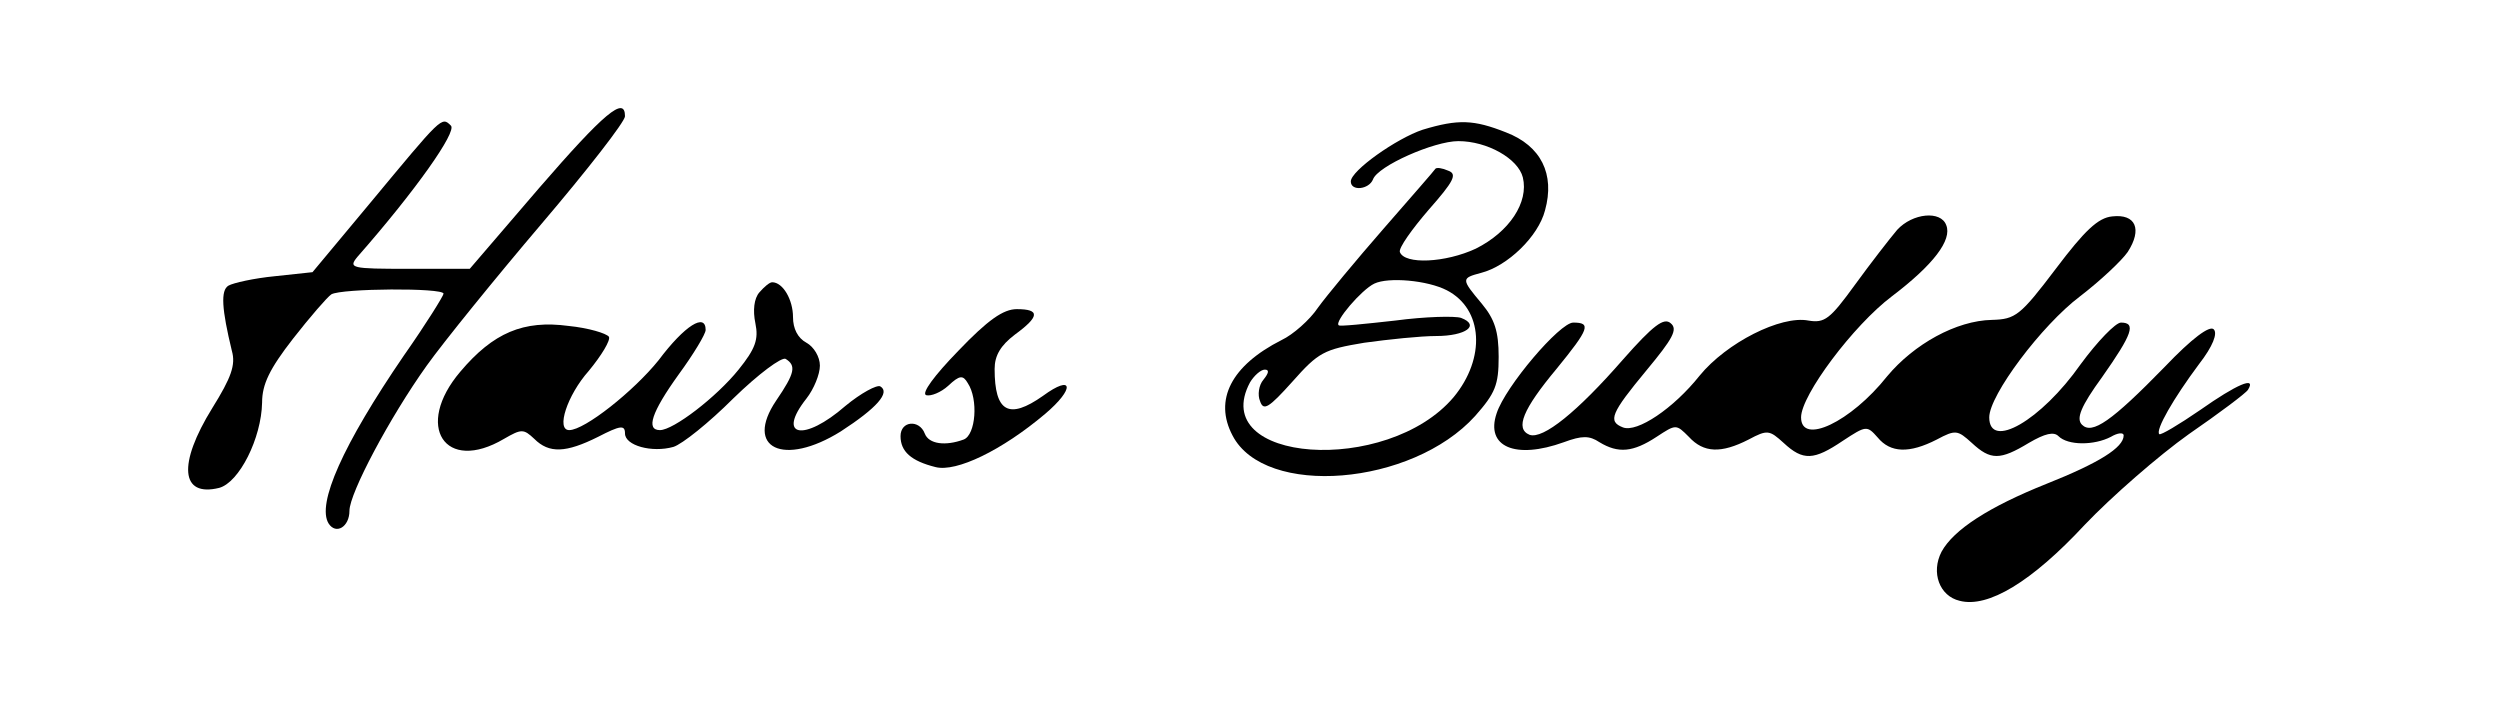<?xml version="1.0" standalone="no"?>
<!DOCTYPE svg PUBLIC "-//W3C//DTD SVG 20010904//EN"
 "http://www.w3.org/TR/2001/REC-SVG-20010904/DTD/svg10.dtd">
<svg version="1.0" xmlns="http://www.w3.org/2000/svg"
 width="372pt" height="105pt" viewBox="0 0 372 105"
 preserveAspectRatio="xMidYMid meet">
<g transform="translate(0,105) scale(0.1,-0.1)"
fill="#000000" stroke="none">
<path d="M802 770 l-103 -120 -91 0 c-86 0 -90 1 -76 18 87 99 148 186 139
195 -14 14 -13 14 -121 -116 l-85 -102 -56 -6 c-31 -3 -62 -10 -69 -14 -12 -7
-10 -35 5 -97 6 -21 -1 -40 -29 -85 -52 -84 -47 -133 10 -119 30 8 63 74 64
127 0 27 11 50 46 95 25 32 51 62 57 66 15 9 167 10 167 1 0 -3 -26 -45 -59
-92 -91 -133 -130 -221 -112 -250 11 -17 31 -5 31 19 0 26 60 139 115 216 25
35 102 130 170 210 69 81 125 153 125 161 0 31 -31 5 -128 -107z"/>
<path d="M2117 857 c-39 -13 -107 -61 -107 -77 0 -15 27 -12 33 3 7 20 91 57
127 57 43 0 89 -26 96 -54 9 -37 -20 -81 -70 -106 -45 -21 -106 -24 -113 -5
-2 6 18 34 43 63 37 42 43 53 29 58 -9 4 -17 5 -19 3 -1 -2 -36 -42 -77 -89
-41 -47 -85 -100 -98 -118 -12 -18 -37 -40 -54 -48 -75 -38 -101 -89 -73 -142
48 -93 267 -75 361 29 30 34 35 46 35 88 0 38 -6 56 -25 79 -31 37 -31 38 -1
46 39 10 85 54 95 93 15 54 -6 96 -58 116 -48 19 -71 20 -124 4z m36 -239 c54
-28 58 -101 10 -159 -99 -117 -367 -98 -303 22 6 10 16 19 22 19 7 0 6 -5 -2
-15 -7 -8 -9 -23 -5 -32 5 -15 13 -10 48 29 39 44 47 48 107 58 36 5 84 10
107 10 44 0 66 16 37 27 -9 3 -53 2 -98 -4 -45 -5 -83 -9 -84 -7 -7 5 34 53
53 62 21 10 79 5 108 -10z"/>
<path d="M2823 708 c-11 -13 -39 -49 -63 -82 -37 -51 -45 -57 -69 -53 -41 8
-122 -33 -162 -82 -39 -49 -93 -85 -114 -77 -23 9 -18 21 35 85 39 47 47 61
36 70 -10 9 -26 -3 -71 -54 -68 -78 -119 -119 -139 -112 -22 9 -10 38 40 98
49 60 52 69 25 69 -20 0 -101 -95 -114 -135 -17 -50 28 -69 100 -43 27 10 38
10 53 0 28 -17 50 -15 85 8 29 19 29 19 48 0 22 -24 48 -25 89 -4 28 15 31 14
52 -5 29 -27 45 -26 88 3 35 23 36 23 52 5 19 -23 47 -24 88 -3 28 15 31 14
52 -5 28 -26 42 -26 85 0 24 14 37 17 44 10 14 -14 53 -14 78 -1 10 6 19 7 19
2 0 -18 -37 -41 -115 -72 -85 -34 -138 -68 -156 -101 -16 -31 -3 -66 27 -73
42 -11 107 28 186 113 40 42 110 103 155 135 45 31 85 61 88 66 13 21 -17 8
-71 -30 -32 -22 -59 -38 -61 -36 -6 6 21 53 59 104 21 27 28 46 22 52 -6 6
-32 -13 -73 -56 -79 -81 -108 -101 -123 -86 -9 9 -2 27 30 71 45 64 51 81 28
81 -8 0 -35 -28 -60 -62 -59 -84 -136 -128 -136 -79 0 33 78 137 135 180 30
23 62 53 71 66 22 34 12 57 -23 53 -21 -2 -41 -21 -84 -78 -53 -70 -60 -75
-95 -76 -53 -1 -116 -36 -156 -84 -54 -68 -128 -103 -128 -61 0 33 78 137 135
180 62 47 90 84 81 106 -8 22 -50 18 -73 -7z"/>
<path d="M1130 615 c-8 -9 -10 -27 -6 -46 5 -24 0 -38 -25 -69 -33 -41 -97
-90 -117 -90 -21 0 -13 26 28 83 22 30 40 60 40 66 0 26 -31 7 -70 -45 -37
-46 -110 -104 -133 -104 -20 0 -3 52 29 88 19 23 33 46 30 51 -4 5 -30 13 -60
16 -67 9 -112 -10 -161 -68 -69 -81 -23 -152 65 -100 26 15 29 15 45 0 22 -22
47 -21 95 3 33 17 40 18 40 5 0 -18 40 -29 72 -20 13 4 53 36 89 72 38 37 72
62 78 59 16 -10 14 -21 -14 -62 -48 -71 11 -99 96 -46 54 35 74 58 59 67 -5 3
-29 -10 -52 -29 -62 -54 -103 -46 -58 11 11 14 20 36 20 49 0 13 -9 28 -20 34
-13 7 -20 21 -20 38 0 26 -15 52 -31 52 -4 0 -12 -7 -19 -15z"/>
<path d="M1426 528 c-36 -37 -55 -63 -48 -66 7 -2 22 4 33 14 17 16 22 16 29
4 16 -24 12 -77 -6 -84 -27 -10 -52 -7 -58 9 -8 21 -36 19 -36 -4 0 -23 16
-37 52 -46 31 -8 99 25 163 79 45 38 42 60 -3 27 -51 -36 -72 -24 -72 40 0 20
9 35 30 51 37 27 38 38 3 38 -20 0 -43 -16 -87 -62z"/>
</g>
</svg>
